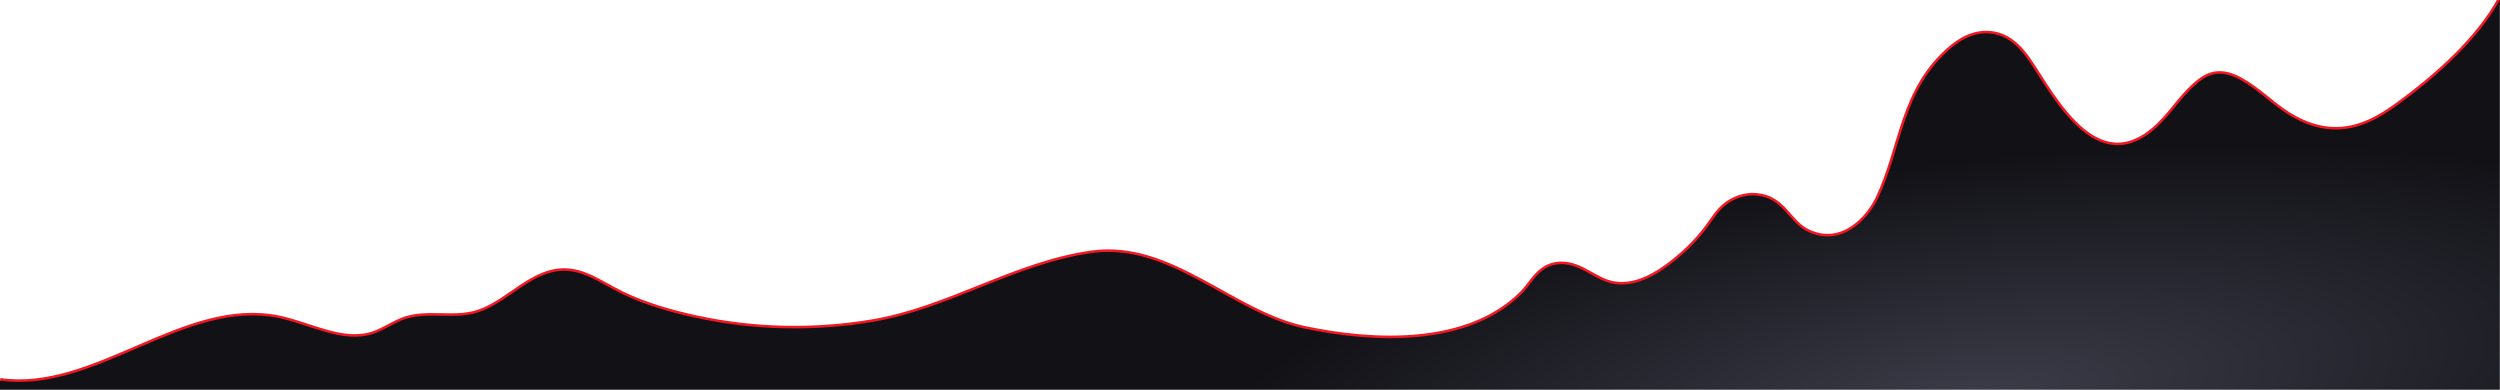 <?xml version="1.0" encoding="UTF-8"?>
<svg viewBox="0 0 1443 225" version="1.1" xmlns="http://www.w3.org/2000/svg" xmlns:xlink="http://www.w3.org/1999/xlink">
    <!-- Generator: Sketch 51.3 (57544) - http://www.bohemiancoding.com/sketch -->
    <defs>
        <radialGradient cx="79.382%" cy="100%" fx="79.382%" fy="100%" r="59.696%" gradientTransform="translate(0.794,1),scale(0.156,1),rotate(83.526),scale(1,3.426),translate(-0.794,-1)" id="radialGradient-1">
            <stop stop-color="#3C3C49" offset="0%"></stop>
            <stop stop-color="#111116" offset="100%"></stop>
        </radialGradient>
    </defs>
    <g id="line" stroke="none" stroke-width="1" fill="none" fill-rule="evenodd">
        <path d="M1442.905,0 C1430.546,22.428 1407.389,43.617 1383.379,60.987 C1373.926,67.824 1362.39,74.678 1348.528,74.782 C1336.588,74.872 1325.856,69.828 1317.597,64.014 C1309.339,58.198 1302.57,51.393 1293.372,46.259 C1289.393,44.039 1284.448,42.073 1279.353,42.642 C1275.084,43.119 1271.684,45.277 1268.914,47.519 C1260.982,53.936 1255.972,61.724 1249.476,68.837 C1212.083,109.783 1185.368,56.056 1171.088,35.167 C1166.057,27.81 1158.574,19.318 1146.557,19.253 C1138.308,19.209 1131.391,23.378 1126.24,27.724 C1097.704,51.798 1097.982,85.516 1083.873,114.829 C1078.639,125.701 1063.688,143.006 1043.843,133.944 C1032.017,128.545 1029.803,114.188 1013.519,112.874 C1006.81,112.335 1000.293,114.993 995.982,118.494 C991.672,121.995 989.083,126.284 986.124,130.373 C979.553,139.454 970.877,147.841 960.506,155.134 C952.835,160.529 942.347,165.664 931.585,163.876 C920.583,162.049 912.809,152.373 901.168,152.469 C888.791,152.57 884.643,163.229 878.885,169.062 C847.749,200.602 793.287,198.168 753.086,189.7 C710.857,180.805 675.649,139.772 630.193,146.088 C585.96,152.234 547.811,178.386 503.551,185.819 C469.853,191.479 435.059,190.749 401.664,183.479 C387.021,180.291 372.494,176.146 358.992,169.622 C344.891,162.809 333.038,152.423 316.358,157.784 C300.766,162.796 289.265,177.136 273.36,181.04 C260.408,184.221 246.283,179.976 233.657,184.272 C227.366,186.413 221.9,190.55 215.6,192.664 C197.762,198.647 179.257,187.385 160.828,183.597 C106.166,172.359 55.252,227.531 0,219.698" id="Stroke-1" stroke="#F11823" stroke-width="3"></path>
        <path d="M0,219.698 C55.252,227.531 106.166,172.359 160.828,183.596 C179.257,187.385 197.763,198.647 215.601,192.664 C221.9,190.55 227.366,186.413 233.657,184.272 C246.283,179.975 260.408,184.22 273.36,181.04 C289.266,177.135 300.767,162.796 316.358,157.784 C333.038,152.423 344.892,162.808 358.992,169.622 C372.494,176.146 387.021,180.291 401.664,183.478 C435.06,190.749 469.854,191.478 503.551,185.819 C547.812,178.385 585.96,152.234 630.193,146.088 C675.649,139.772 710.857,180.804 753.086,189.7 C793.287,198.168 847.749,200.601 878.886,169.062 C884.644,163.229 888.791,152.57 901.168,152.469 C912.81,152.373 920.583,162.049 931.585,163.876 C942.348,165.664 952.835,160.529 960.506,155.134 C970.877,147.841 979.554,139.454 986.124,130.373 C989.083,126.284 991.672,121.995 995.982,118.494 C1000.293,114.993 1006.811,112.335 1013.52,112.874 C1029.804,114.187 1032.018,128.545 1043.844,133.944 C1063.688,143.006 1078.64,125.701 1083.873,114.829 C1097.982,85.515 1097.704,51.798 1126.24,27.723 C1131.392,23.378 1138.309,19.209 1146.558,19.253 C1158.574,19.318 1166.058,27.809 1171.088,35.167 C1185.368,56.055 1212.083,109.783 1249.477,68.837 C1255.973,61.723 1260.982,53.935 1268.914,47.518 C1271.685,45.277 1275.084,43.119 1279.354,42.641 C1284.448,42.073 1289.394,44.039 1293.372,46.259 C1302.57,51.392 1309.339,58.198 1317.598,64.013 C1325.856,69.828 1336.588,74.872 1348.528,74.782 C1362.391,74.677 1373.927,67.824 1383.379,60.987 C1407.39,43.617 1430.546,22.427 1442.905,0 L1442.905,224.957 L0,224.957 L0,219.698 Z" id="Fill-1" fill="url(#radialGradient-1)"></path>
    </g>
</svg>